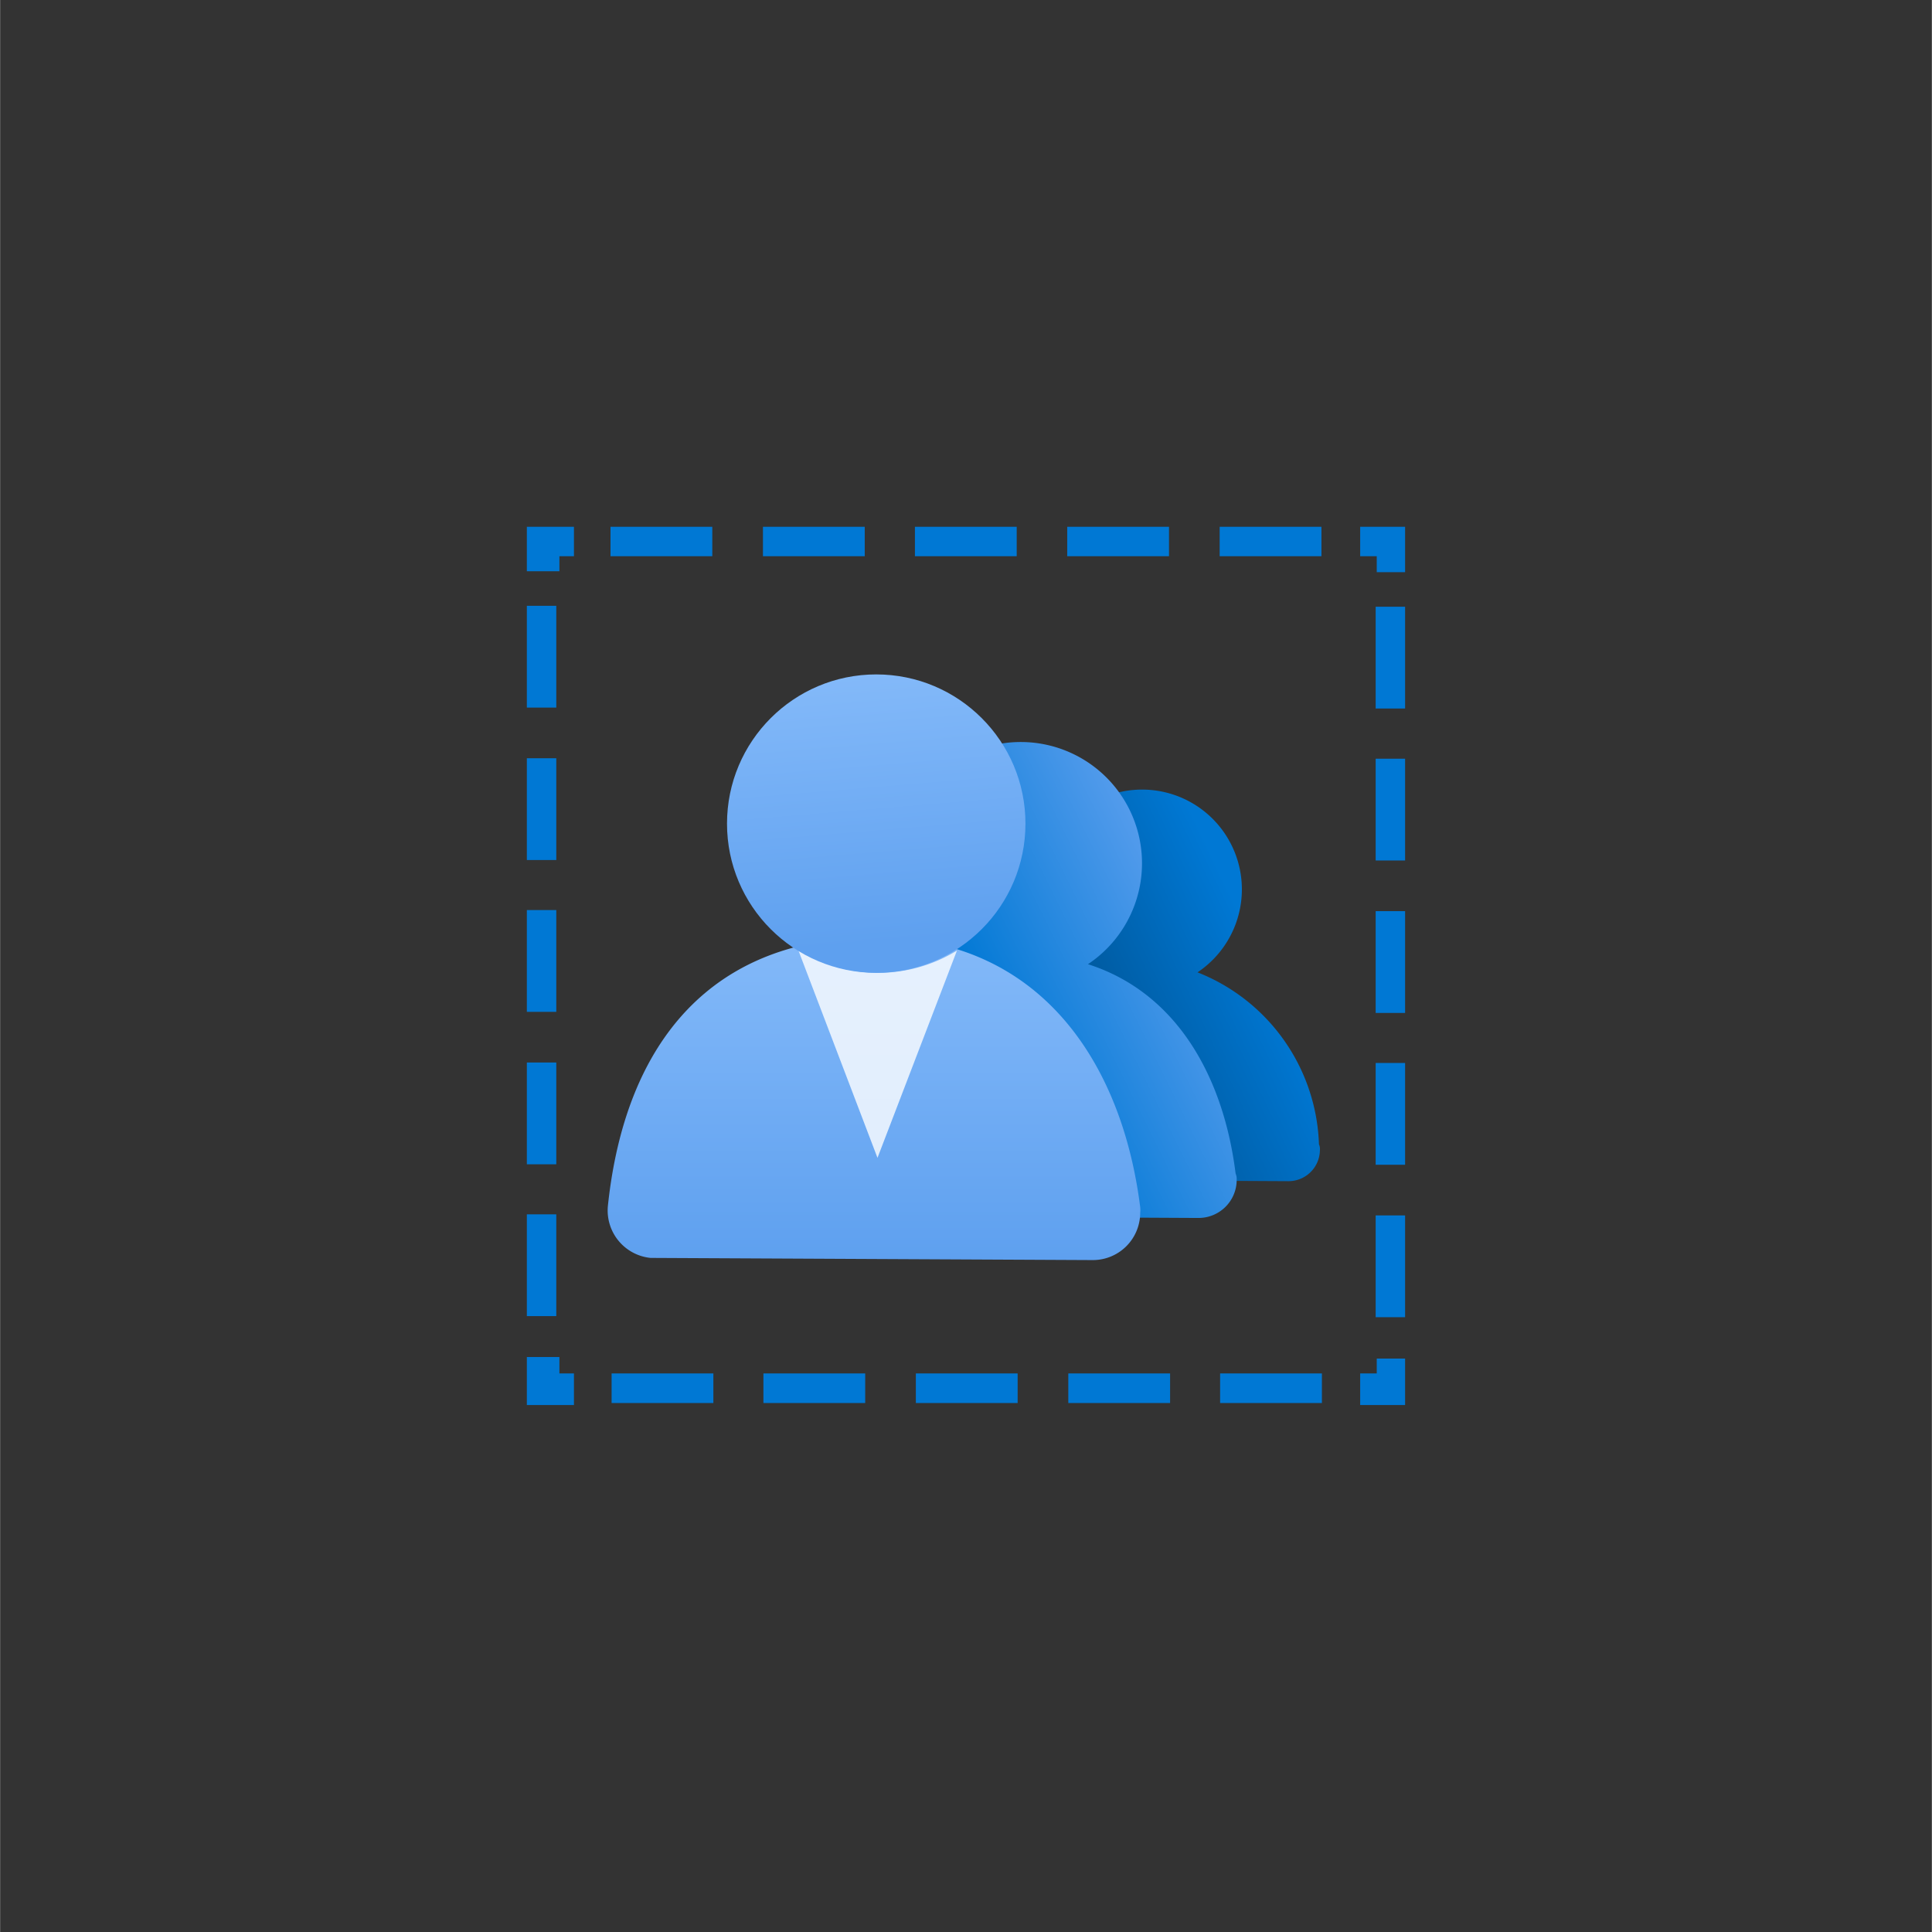 <?xml version="1.0" encoding="UTF-8" standalone="no"?>
<!DOCTYPE svg PUBLIC "-//W3C//DTD SVG 1.1//EN" "http://www.w3.org/Graphics/SVG/1.1/DTD/svg11.dtd">
<!-- Generated by Microsoft Visio, SVG Export Administrative Unit.svg Page-1 -->
<svg xmlns="http://www.w3.org/2000/svg" xmlns:xlink="http://www.w3.org/1999/xlink" xmlns:ev="http://www.w3.org/2001/xml-events"
		width="1.732in" height="1.732in" viewBox="0 0 124.693 124.709" xml:space="preserve" color-interpolation-filters="sRGB"
		class="st7">
	<rect x="0" y="0" width="124.693" height="124.709" fill="#333333" stroke="none"/>
	<style type="text/css">
	<![CDATA[
		.st1 {fill:url(#grad0-6);stroke:none;stroke-linecap:butt;stroke-width:34}
		.st2 {fill:url(#grad0-10);stroke:none;stroke-linecap:butt;stroke-width:34}
		.st3 {fill:url(#grad0-14);stroke:none;stroke-linecap:butt;stroke-width:34}
		.st4 {fill:#ffffff;fill-opacity:0.8;stroke:none;stroke-linecap:butt;stroke-width:34}
		.st5 {fill:url(#grad0-20);stroke:none;stroke-linecap:butt;stroke-width:34}
		.st6 {fill:#0078d4;stroke:none;stroke-linecap:butt;stroke-width:34}
		.st7 {fill:none;fill-rule:evenodd;font-size:12px;overflow:visible;stroke-linecap:square;stroke-miterlimit:3}
	]]>
	</style>

	<defs id="Patterns_And_Gradients">
		<linearGradient id="grad0-6" x1="0" y1="0" x2="1" y2="0" gradientTransform="rotate(-27.687 0.5 0.5)">
			<stop offset="0.385" stop-color="#005ba1" stop-opacity="1"/>
			<stop offset="0.83" stop-color="#0078d4" stop-opacity="1"/>
		</linearGradient>
		<linearGradient id="grad0-10" x1="0" y1="0" x2="1" y2="0" gradientTransform="rotate(-28.397 0.5 0.5)">
			<stop offset="0.39" stop-color="#0078d4" stop-opacity="1"/>
			<stop offset="0.96" stop-color="#5ea0ef" stop-opacity="1"/>
		</linearGradient>
		<linearGradient id="grad0-14" x1="0" y1="0" x2="1" y2="0" gradientTransform="rotate(90 0.5 0.5)">
			<stop offset="0" stop-color="#83b9f9" stop-opacity="1"/>
			<stop offset="1" stop-color="#5ea0ef" stop-opacity="1"/>
		</linearGradient>
		<linearGradient id="grad0-20" x1="0" y1="0" x2="1" y2="0" gradientTransform="rotate(85.401 0.5 0.5)">
			<stop offset="0" stop-color="#83b9f9" stop-opacity="1"/>
			<stop offset="0.9" stop-color="#5ea0ef" stop-opacity="1"/>
		</linearGradient>
	</defs>
	<g>
		<title>Page-1</title>
		<g id="group10052-1" transform="translate(34,-34.016)">
			<title>Administrative Unit.10052</title>
			<g id="group10053-2">
				<title>Sheet.10053</title>
				<g id="shape10054-3" transform="translate(28.221,-14.45)">
					<title>Sheet.10054</title>
					<path d="M22.91 122.35 A12.378 12.378 -180 0 0 15.07 111.23 A6.441 6.441 -180 1 0 7.84 111.18 C3.17 112.51
								 0.6 116.57 0 122.35 A2.082 2.082 -180 0 0 1.85 124.61 L20.91 124.71 A2.028 2.028 -180 0
								 0 22.97 122.71 L22.97 122.68 a0.712 0.712 -180 0 0 -0.054 -0.334 Z" class="st1"/>
				</g>
				<g id="shape10055-7" transform="translate(17.909,-12.076)">
					<title>Sheet.10055</title>
					<path d="M27.84 121.84 C27.05 115.51 23.98 110.14 18.31 108.33 A7.827 7.827 -180 1 0 9.53 108.26 C3.86 109.88
								 0.71 114.82 0 121.84 A2.52 2.52 -180 0 0 2.25 124.59 L25.41 124.71 A2.46 2.46 -180 0
								 0 27.91 122.28 L27.91 122.25 a0.894 0.894 -180 0 0 -0.069 -0.406 Z" class="st2"/>
				</g>
				<g id="shape10056-11" transform="translate(5.231,-9.357)">
					<title>Sheet.10056</title>
					<path d="M31.3 124.71 A3.055 3.055 -180 0 0 34.36 121.65 A1.71 1.71 -180 0 0 34.36 121.29 C33.15 111.69
								 27.68 103.88 17.26 103.88 C6.83 103.88 1.13 110.5 0 121.21 A3.077 3.077 -180 0 0 2.75 124.57
								 L31.3 124.71 Z" class="st3"/>
				</g>
				<g id="shape10057-15" transform="translate(17.493,-15.956)">
					<title>Sheet.10057</title>
					<path d="M5.14 112.77 A9.562 9.562 0 0 1 0 111.23 L5.14 124.71 L10.27 111.33 A9.78 9.78 0 0 1 5.14 112.77
								 Z" class="st4"/>
				</g>
				<g id="shape10058-17" transform="translate(12.92,-27.896)">
					<title>Sheet.10058</title>
					<ellipse cx="9.632" cy="115.077" rx="9.632" ry="9.632" class="st5"/>
				</g>
				<g id="shape10059-21">
					<title>Sheet.10059</title>
					<path d="M5.4 68.02 L11.97 68.02 L11.97 69.92 L5.4 69.92 L5.4 68.02 ZM53.79 69.92 L54.86 69.92 L54.86 70.95 L56.69
								 70.95 L56.69 68.02 L53.79 68.02 L53.79 69.92 ZM3.04 122.67 L2.1 122.67 L2.1 121.61 L0 121.61 L0
								 124.71 L3.04 124.71 L3.04 122.67 ZM54.86 121.71 L54.86 122.67 L53.79 122.67 L53.79 124.71 L56.69
								 124.71 L56.69 121.71 L54.86 121.71 ZM2.1 70.89 L2.1 69.92 L3.04 69.92 L3.04 68.02 L0 68.02 L0 70.89
								 L2.1 70.89 ZM15.24 68.02 L21.81 68.02 L21.81 69.92 L15.24 69.92 L15.24 68.02 ZM25.05 68.02 L31.62
								 68.02 L31.62 69.92 L25.05 69.92 L25.05 68.02 ZM34.88 68.02 L41.45 68.02 L41.45 69.92 L34.88 69.92
								 L34.88 68.02 ZM44.72 68.02 L51.29 68.02 L51.29 69.92 L44.72 69.92 L44.72 68.02 ZM5.47 122.67 L12.04
								 122.67 L12.04 124.58 L5.47 124.58 L5.47 122.67 ZM15.27 122.67 L21.84 122.67 L21.84 124.58 L15.27
								 124.58 L15.27 122.67 ZM25.11 122.67 L31.68 122.67 L31.68 124.58 L25.11 124.58 L25.11 122.67 ZM34.95
								 122.67 L41.52 122.67 L41.52 124.58 L34.95 124.58 L34.95 122.67 ZM44.75 122.67 L51.32 122.67 L51.32
								 124.58 L44.75 124.58 L44.75 122.67 ZM54.79 73.18 L56.69 73.18 L56.69 79.75 L54.79 79.75 L54.79 73.18
								 ZM54.79 82.99 L56.69 82.99 L56.69 89.56 L54.79 89.56 L54.79 82.99 ZM54.79 92.83 L56.69 92.83 L56.69
								 99.4 L54.79 99.4 L54.79 92.83 ZM54.79 102.63 L56.69 102.63 L56.69 109.2 L54.79 109.2 L54.79 102.63
								 ZM54.79 112.47 L56.69 112.47 L56.69 119.04 L54.79 119.04 L54.79 112.47 ZM0 73.12 L1.9 73.12 L1.9
								 79.69 L0 79.69 L0 73.12 ZM0 82.96 L1.9 82.96 L1.9 89.53 L0 89.53 L0 82.96 ZM0 92.76 L1.9 92.76 L1.9
								 99.33 L0 99.33 L0 92.76 ZM0 102.6 L1.9 102.6 L1.9 109.17 L0 109.17 L0 102.6 ZM0 112.4 L1.9 112.4
								 L1.9 118.97 L0 118.97 L0 112.4 Z" class="st6"/>
				</g>
			</g>
		</g>
	</g>
</svg>
